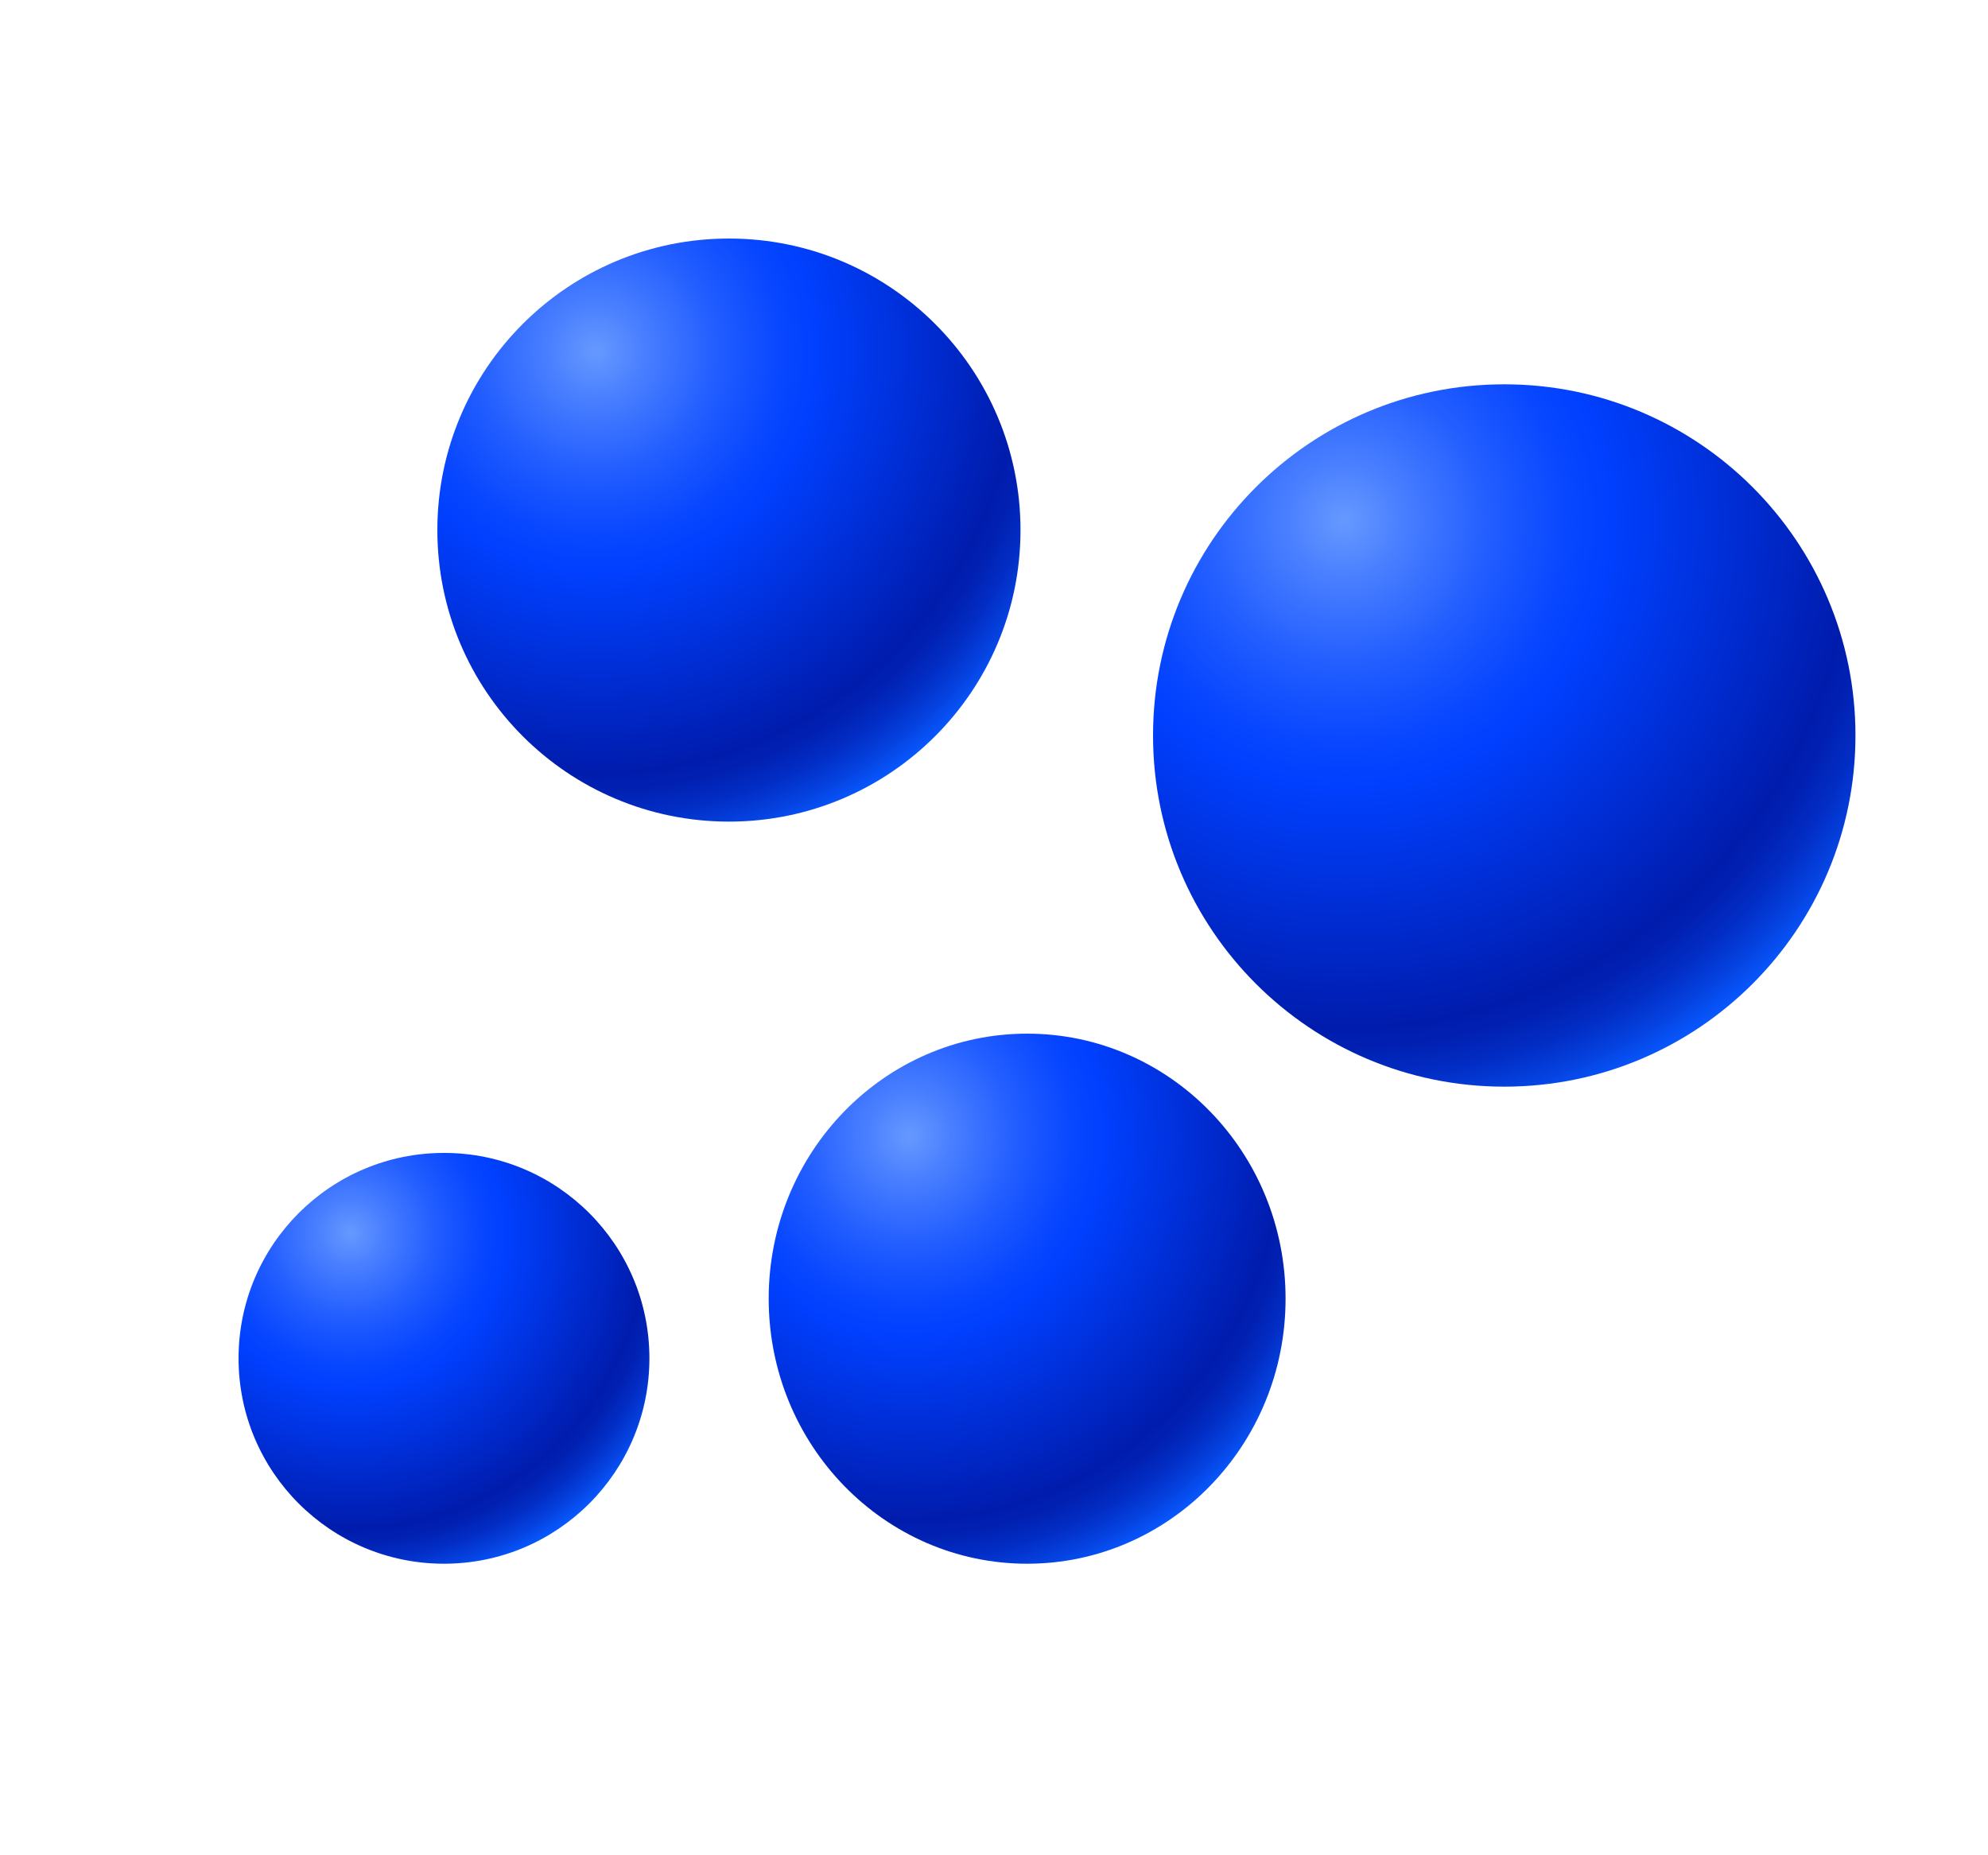 <svg width="150" height="140" viewBox="0 0 150 140" fill="none" xmlns="http://www.w3.org/2000/svg">
<path d="M33.5 118C42.06 118 49 111.06 49 102.5C49 93.94 42.06 87 33.5 87C24.94 87 18 93.94 18 102.5C18 111.06 24.94 118 33.5 118Z" fill="url(#paint0_radial)"/>
<path d="M77.5 118C88.27 118 97 109.046 97 98C97 86.954 88.27 78 77.5 78C66.73 78 58 86.954 58 98C58 109.046 66.73 118 77.5 118Z" fill="url(#paint1_radial)"/>
<path d="M55 62C67.15 62 77 52.15 77 40C77 27.85 67.15 18 55 18C42.85 18 33 27.85 33 40C33 52.15 42.85 62 55 62Z" fill="url(#paint2_radial)"/>
<path d="M113.5 82C128.136 82 140 70.135 140 55.5C140 40.864 128.136 29 113.5 29C98.865 29 87 40.864 87 55.5C87 70.135 98.865 82 113.5 82Z" fill="url(#paint3_radial)"/>
<defs>
<radialGradient id="paint0_radial" cx="0" cy="0" r="1" gradientUnits="userSpaceOnUse" gradientTransform="translate(26.427 93.017) scale(27.394)">
<stop stop-color="#6699FF"/>
<stop offset="0.094" stop-color="#497FFF"/>
<stop offset="0.238" stop-color="#215DFF"/>
<stop offset="0.354" stop-color="#0948FF"/>
<stop offset="0.424" stop-color="#0040FF"/>
<stop offset="0.818" stop-color="#001CAD"/>
<stop offset="0.853" stop-color="#0121B3"/>
<stop offset="0.9" stop-color="#022DC4"/>
<stop offset="0.953" stop-color="#0542E0"/>
<stop offset="1" stop-color="#0859FF"/>
</radialGradient>
<radialGradient id="paint1_radial" cx="0" cy="0" r="1" gradientUnits="userSpaceOnUse" gradientTransform="translate(68.602 85.764) scale(34.464 35.347)">
<stop stop-color="#6699FF"/>
<stop offset="0.094" stop-color="#497FFF"/>
<stop offset="0.238" stop-color="#215DFF"/>
<stop offset="0.354" stop-color="#0948FF"/>
<stop offset="0.424" stop-color="#0040FF"/>
<stop offset="0.818" stop-color="#001CAD"/>
<stop offset="0.853" stop-color="#0121B3"/>
<stop offset="0.9" stop-color="#022DC4"/>
<stop offset="0.953" stop-color="#0542E0"/>
<stop offset="1" stop-color="#0859FF"/>
</radialGradient>
<radialGradient id="paint2_radial" cx="0" cy="0" r="1" gradientUnits="userSpaceOnUse" gradientTransform="translate(44.962 26.54) scale(38.882)">
<stop stop-color="#6699FF"/>
<stop offset="0.094" stop-color="#497FFF"/>
<stop offset="0.238" stop-color="#215DFF"/>
<stop offset="0.354" stop-color="#0948FF"/>
<stop offset="0.424" stop-color="#0040FF"/>
<stop offset="0.818" stop-color="#001CAD"/>
<stop offset="0.853" stop-color="#0121B3"/>
<stop offset="0.9" stop-color="#022DC4"/>
<stop offset="0.953" stop-color="#0542E0"/>
<stop offset="1" stop-color="#0859FF"/>
</radialGradient>
<radialGradient id="paint3_radial" cx="0" cy="0" r="1" gradientUnits="userSpaceOnUse" gradientTransform="translate(101.408 39.287) scale(46.835)">
<stop stop-color="#6699FF"/>
<stop offset="0.094" stop-color="#497FFF"/>
<stop offset="0.238" stop-color="#215DFF"/>
<stop offset="0.354" stop-color="#0948FF"/>
<stop offset="0.424" stop-color="#0040FF"/>
<stop offset="0.818" stop-color="#001CAD"/>
<stop offset="0.853" stop-color="#0121B3"/>
<stop offset="0.9" stop-color="#022DC4"/>
<stop offset="0.953" stop-color="#0542E0"/>
<stop offset="1" stop-color="#0859FF"/>
</radialGradient>
</defs>
</svg>
